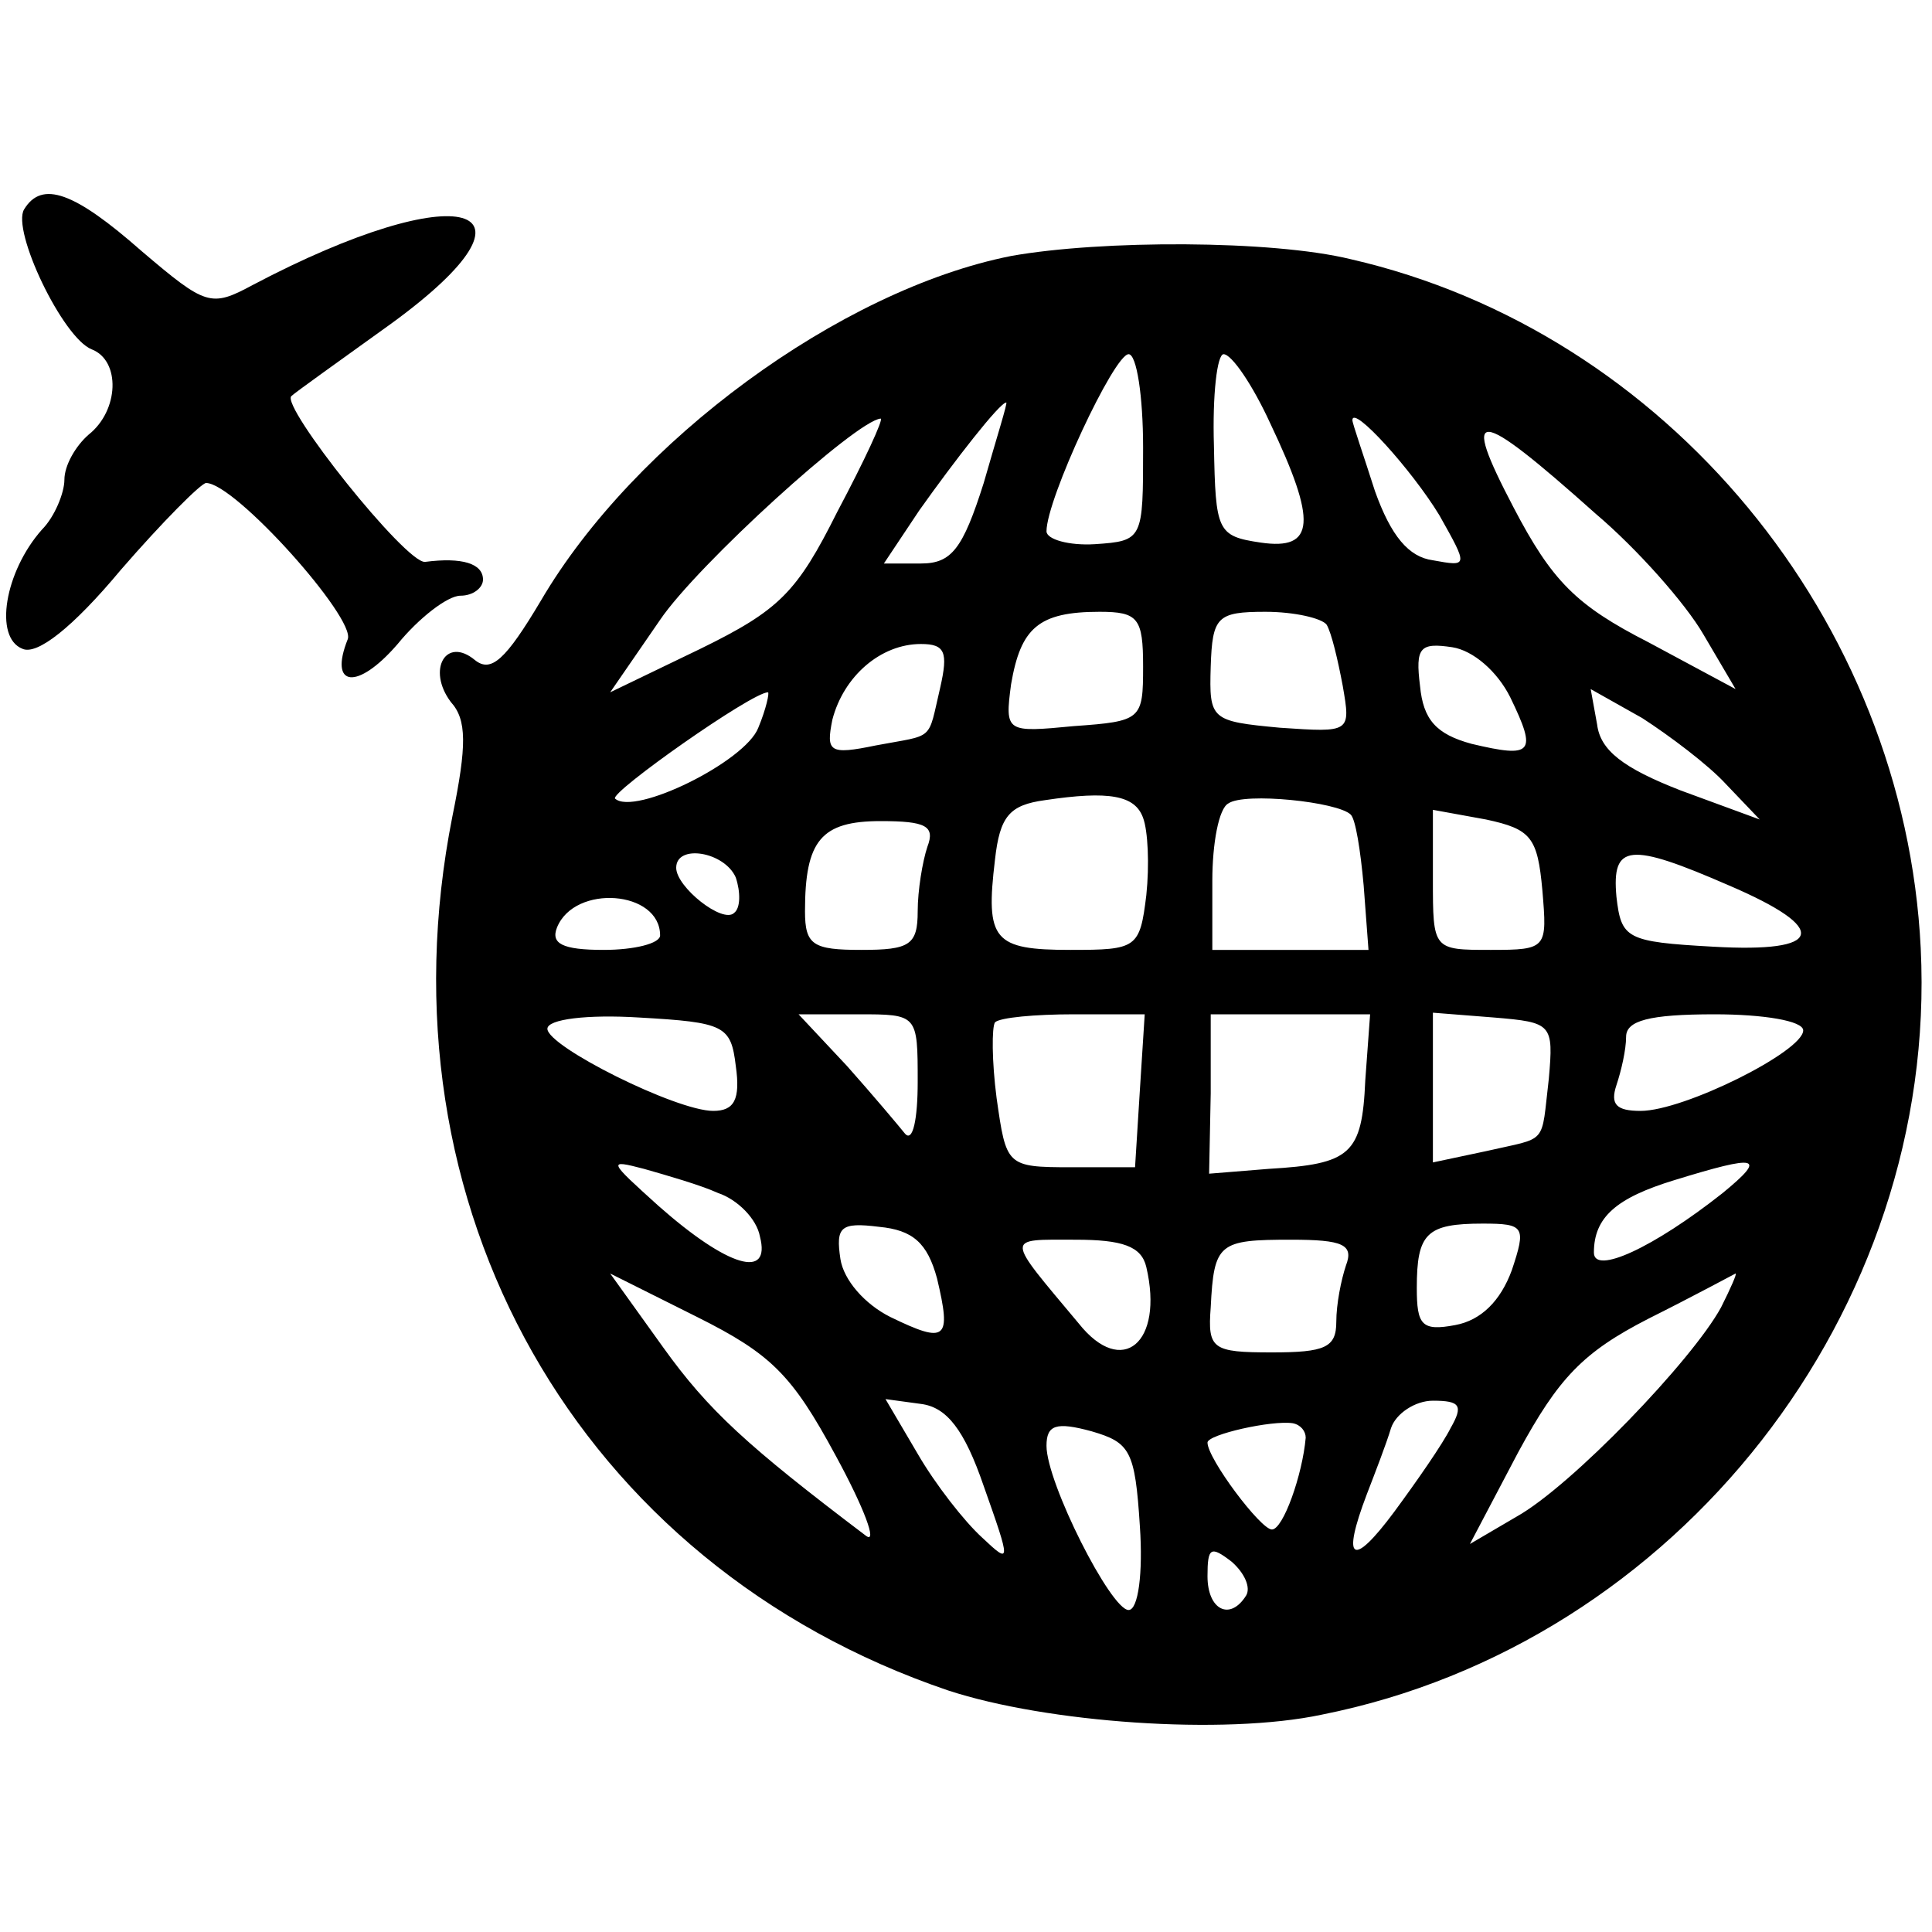<?xml version="1.0" standalone="no"?>
<!DOCTYPE svg PUBLIC "-//W3C//DTD SVG 20010904//EN"
 "http://www.w3.org/TR/2001/REC-SVG-20010904/DTD/svg10.dtd">
<svg version="1.0" xmlns="http://www.w3.org/2000/svg"
 width="120pt" height="120pt" viewBox="0 0 120 120"
 preserveAspectRatio="xMidYMid meet">
<g transform="translate(0,120) scale(0.1,-0.1)"
fill="#000000" stroke="none">
<path d="M15 1070 c-8 -13 24 -80 42 -87 18 -7 17 -38 -2 -53 -8 -7 -15 -19
-15 -28 0 -8 -6 -23 -14 -31 -23 -26 -30 -67 -12 -74 9 -4 31 13 61 49 26 30
50 54 53 54 18 0 93 -84 88 -97 -12 -30 6 -32 31 -3 13 16 31 30 39 30 8 0 14
5 14 10 0 10 -13 14 -36 11 -12 -1 -90 97 -83 103 2 2 30 22 62 45 103 75 43
92 -86 24 -26 -14 -29 -13 -69 21 -42 37 -62 44 -73 26z"/>
<path d="M628 1041 c-106 -21 -234 -115 -292 -214 -22 -37 -31 -45 -41 -37
-18 15 -30 -6 -15 -26 10 -11 10 -27 1 -71 -48 -242 78 -465 308 -543 61 -20
171 -28 232 -15 221 44 383 251 372 476 -10 204 -158 383 -354 428 -49 12
-155 12 -211 2z m82 -119 c0 -57 0 -58 -30 -60 -16 -1 -30 3 -30 8 0 20 42
110 51 110 5 0 9 -26 9 -58z m79 15 c29 -61 28 -79 -6 -74 -27 4 -28 7 -29 60
-1 32 2 57 6 57 5 0 18 -19 29 -43z m-178 -37 c-13 -41 -20 -50 -39 -50 l-23
0 22 33 c22 31 50 67 54 67 1 0 -6 -22 -14 -50z m-91 -18 c-25 -50 -36 -61
-85 -85 l-56 -27 31 45 c23 34 122 124 137 125 2 0 -10 -26 -27 -58z m374 -2
c18 -32 18 -32 -4 -28 -15 2 -26 15 -36 43 -7 22 -14 42 -14 44 0 10 37 -31
54 -59z m97 1 c26 -22 56 -56 67 -75 l20 -34 -54 29 c-45 23 -60 38 -84 84
-33 63 -24 63 51 -4z m-281 -95 c0 -33 -1 -34 -43 -37 -42 -4 -43 -4 -39 26 6
35 17 45 55 45 24 0 27 -4 27 -34z m114 26 c3 -5 7 -22 10 -38 5 -29 5 -29
-39 -26 -43 4 -44 5 -43 38 1 31 4 34 34 34 18 0 35 -4 38 -8z m-240 -39 c-8
-34 -3 -29 -40 -36 -29 -6 -31 -4 -27 16 7 27 30 47 55 47 15 0 17 -5 12 -27z
m354 -6 c17 -35 14 -38 -24 -29 -22 6 -30 15 -32 36 -3 24 0 27 20 24 13 -2
28 -15 36 -31z m-467 -19 c-8 -21 -77 -55 -89 -44 -3 4 85 66 95 66 1 0 -1
-10 -6 -22z m601 -35 l21 -22 -49 18 c-36 14 -50 25 -52 41 l-4 22 32 -18 c17
-11 41 -29 52 -41z m-362 -21 c3 -8 4 -29 2 -48 -4 -33 -6 -34 -47 -34 -48 0
-53 6 -47 56 3 27 9 34 31 37 40 6 56 3 61 -11z m129 2 c3 -3 6 -22 8 -44 l3
-40 -48 0 -49 0 0 43 c0 23 4 45 10 48 10 7 68 1 76 -7z m119 -47 c3 -36 3
-37 -32 -37 -36 0 -36 0 -36 44 l0 43 33 -6 c28 -6 32 -11 35 -44z m-382 27
c-3 -9 -6 -27 -6 -40 0 -21 -5 -24 -35 -24 -30 0 -35 3 -35 24 0 44 10 56 47
56 28 0 34 -3 29 -16z m-119 -19 c3 -9 3 -19 -1 -22 -7 -7 -36 16 -36 28 0 15
30 10 37 -6z m617 -5 c63 -27 59 -42 -10 -38 -54 3 -57 5 -60 31 -3 33 8 34
70 7z m-664 -31 c0 -5 -16 -9 -35 -9 -26 0 -33 4 -29 14 11 27 64 23 64 -5z
m47 -81 c3 -21 -1 -28 -14 -28 -23 0 -103 40 -103 51 0 6 25 9 57 7 53 -3 57
-5 60 -30z m113 -10 c0 -23 -3 -38 -8 -32 -4 5 -20 24 -36 42 l-30 32 37 0
c37 0 37 0 37 -42z m138 -5 l-3 -48 -40 0 c-40 0 -40 1 -46 43 -3 23 -3 44 -1
47 3 3 25 5 49 5 l44 0 -3 -47z m140 6 c-2 -46 -9 -52 -60 -55 l-37 -3 1 50 0
49 49 0 50 0 -3 -41z m114 1 c-5 -42 0 -36 -39 -45 l-33 -7 0 47 0 46 38 -3
c36 -3 37 -4 34 -38z m158 30 c0 -13 -74 -50 -101 -50 -15 0 -19 4 -15 16 3 9
6 22 6 30 0 10 14 14 55 14 30 0 55 -4 55 -10z m-674 -101 c12 -4 24 -16 26
-27 7 -27 -20 -19 -63 19 -31 28 -32 29 -9 23 14 -4 35 -10 46 -15z m624 0
c-43 -34 -80 -51 -80 -37 0 22 14 34 50 45 52 16 58 15 30 -8z m-488 -53 c9
-38 6 -41 -29 -24 -16 8 -29 23 -31 36 -3 20 0 23 24 20 21 -2 30 -10 36 -32z
m357 5 c-7 -19 -19 -31 -35 -34 -21 -4 -24 0 -24 23 0 34 6 40 41 40 26 0 27
-2 18 -29z m-227 2 c11 -47 -15 -69 -42 -35 -46 55 -46 52 -2 52 29 0 41 -4
44 -17z m124 1 c-3 -9 -6 -24 -6 -35 0 -16 -7 -19 -40 -19 -37 0 -40 2 -38 28
2 40 5 42 50 42 32 0 39 -3 34 -16z m-317 -118 c18 -33 26 -55 19 -50 -74 56
-98 78 -126 117 l-33 46 54 -27 c46 -23 59 -36 86 -86z m550 92 c-18 -33 -93
-111 -127 -130 l-29 -17 30 57 c25 46 40 62 81 83 28 14 52 27 54 28 1 0 -3
-9 -9 -21z m-458 -111 c17 -48 17 -49 -1 -32 -11 10 -29 33 -40 52 l-20 34 22
-3 c16 -2 27 -16 39 -51z m290 36 c-5 -10 -21 -33 -35 -52 -26 -35 -33 -31
-17 11 5 13 12 31 15 41 3 9 15 17 26 17 17 0 19 -3 11 -17z m-193 -61 c2 -29
-1 -52 -7 -52 -11 0 -51 79 -51 102 0 13 6 15 28 9 24 -7 27 -12 30 -59z m103
55 c-2 -23 -14 -57 -21 -57 -7 0 -40 44 -40 54 0 5 40 14 53 12 5 -1 8 -5 8
-9z m-37 -98 c-10 -16 -24 -9 -24 12 0 18 2 19 15 9 8 -7 12 -16 9 -21z"/>
</g>
</svg>
